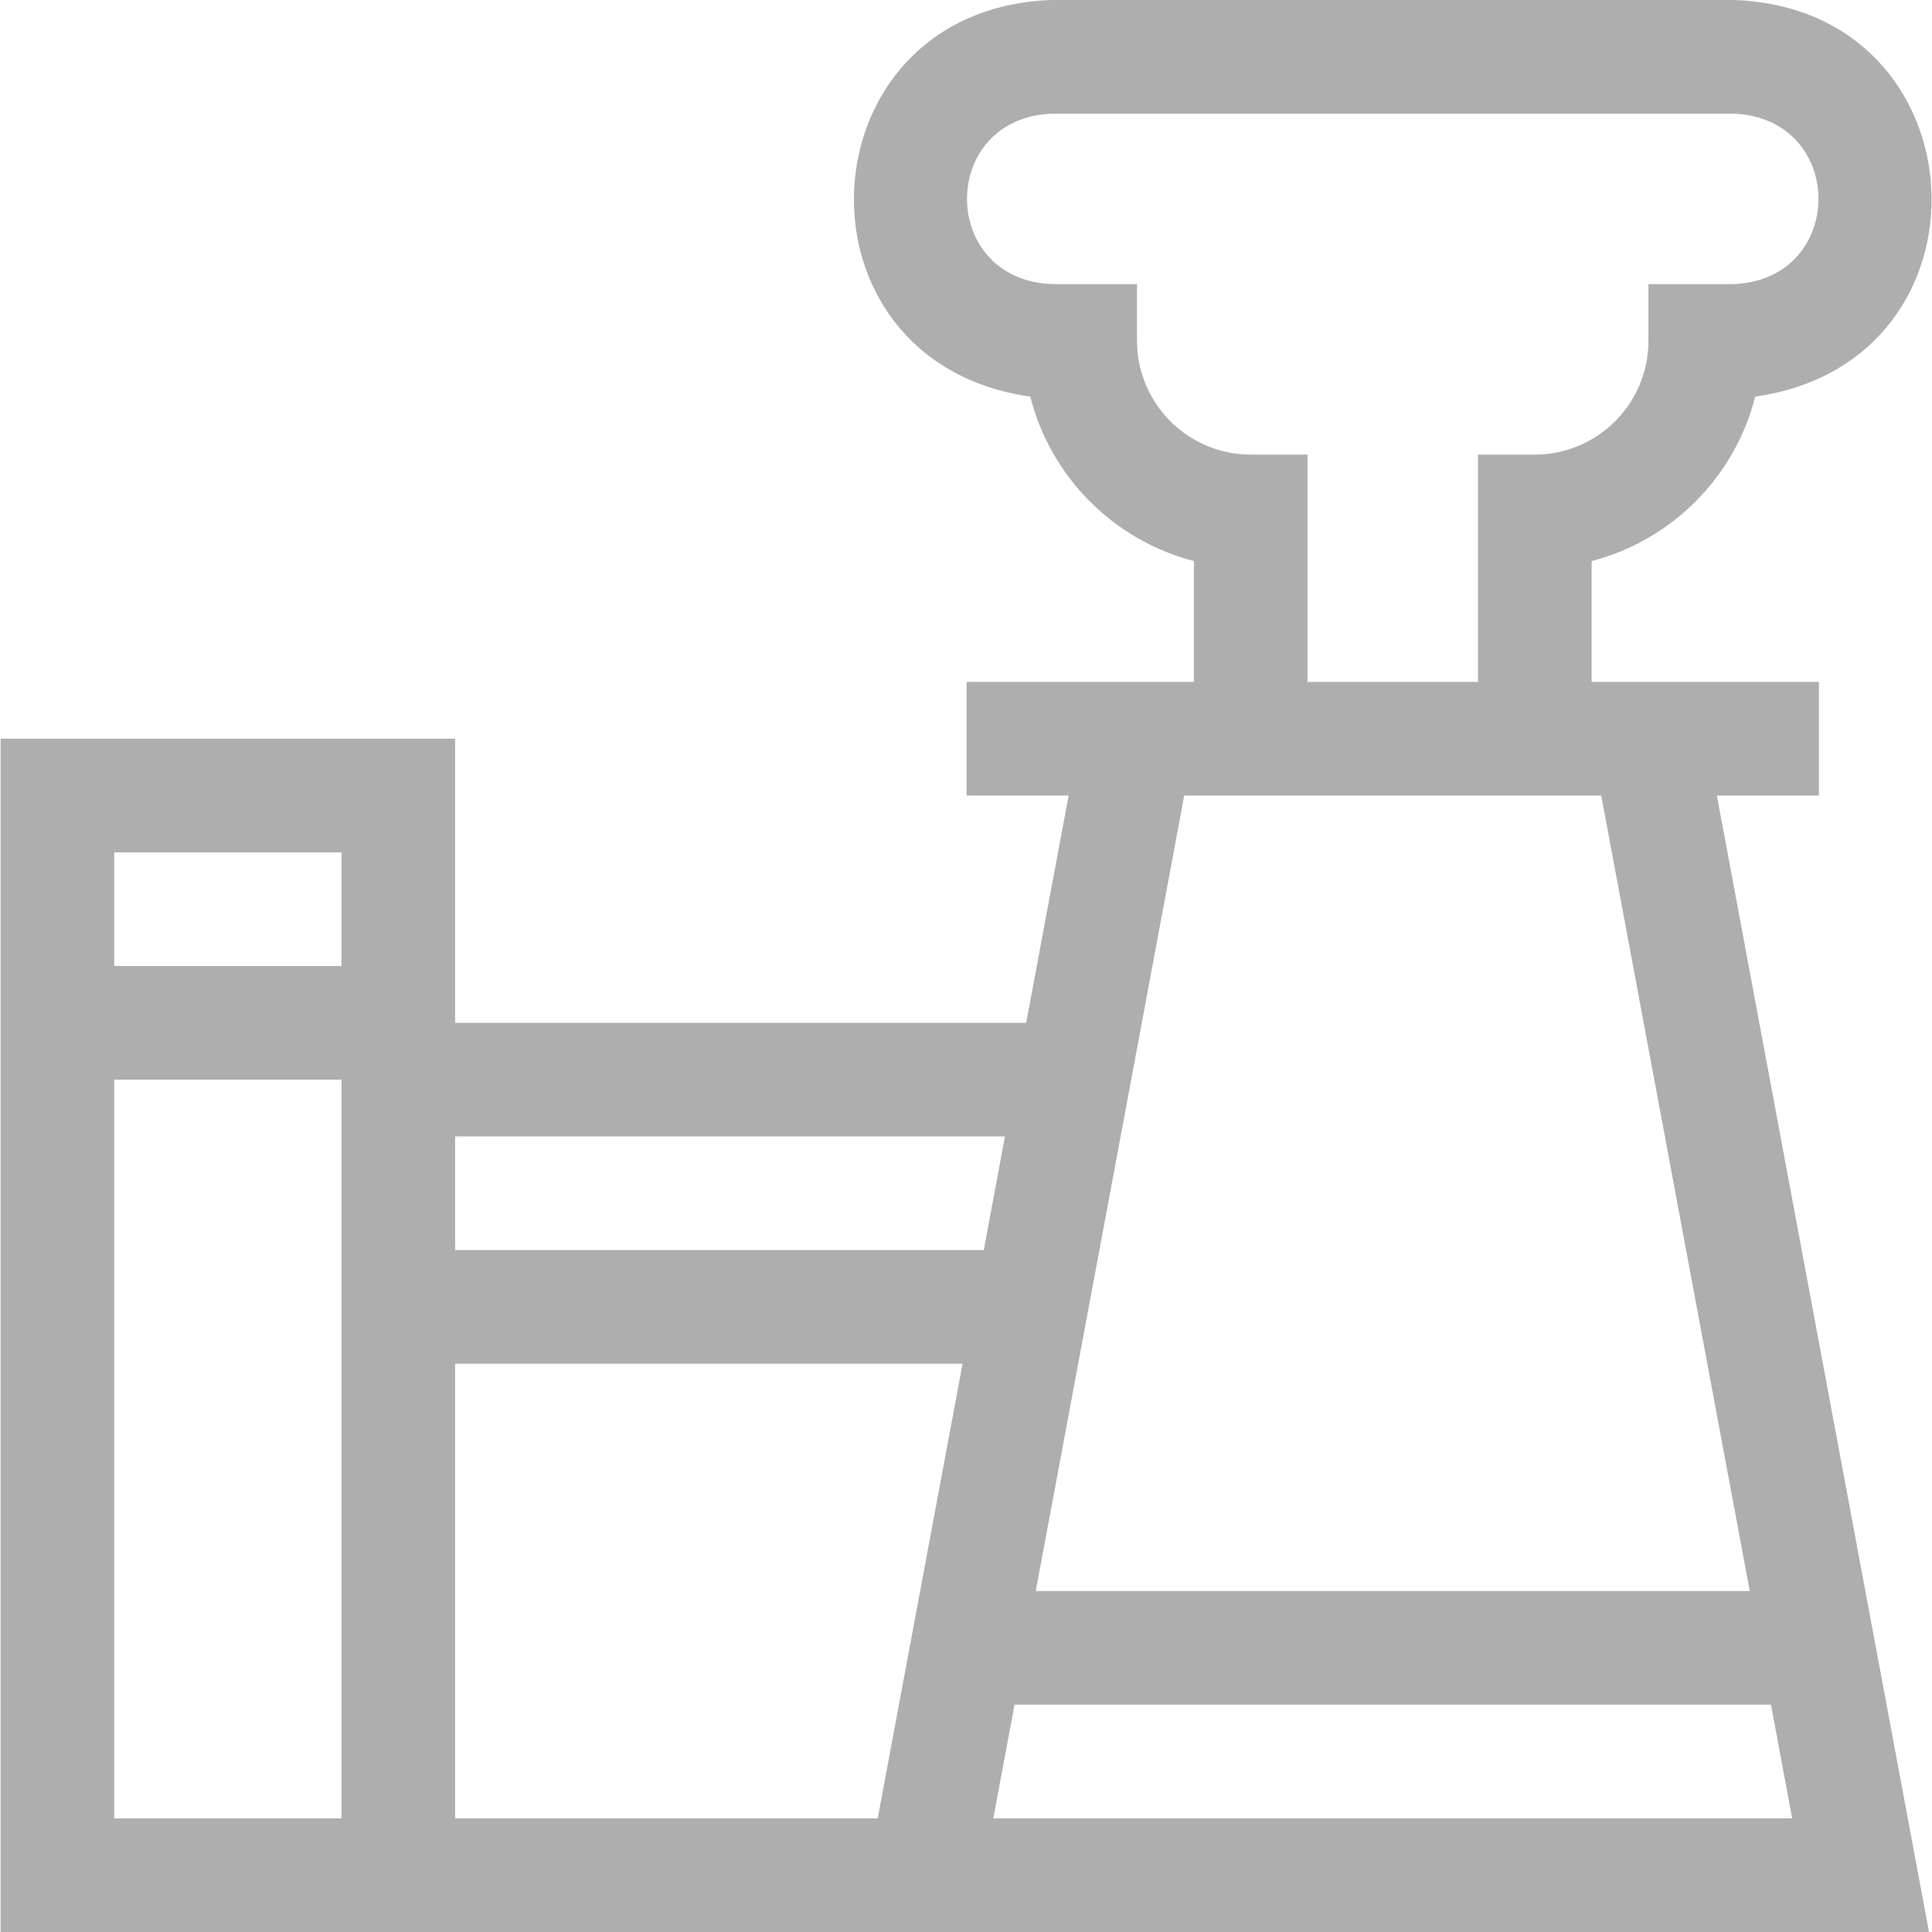 <svg width="40" height="40" viewBox="0 0 40 40" fill="none" xmlns="http://www.w3.org/2000/svg">
<path d="M37.659 16.471V14.118C36.512 14.118 34.172 14.118 32.953 14.118V11.616C34.612 11.187 35.919 9.874 36.34 8.211C41.46 7.487 41.089 0.178 35.894 0H21.776C16.578 0.179 16.214 7.489 21.331 8.211C21.751 9.874 23.058 11.187 24.718 11.616V14.118C23.497 14.118 21.156 14.118 20.012 14.118V16.471H22.125L21.246 21.177H9.423V15.294H0.012V40H39.938L35.546 16.471H37.659ZM25.894 9.412C24.597 9.412 23.541 8.356 23.541 7.059V5.882H21.776C19.435 5.785 19.436 2.449 21.776 2.353H35.894C38.236 2.45 38.234 5.786 35.894 5.882H34.129V7.059C34.129 8.356 33.074 9.412 31.776 9.412H30.6V14.118H27.07V9.412H25.894ZM20.807 23.529L20.368 25.882H9.423V23.529H20.807ZM7.071 17.647V20H2.365V17.647H7.071ZM2.365 37.647V22.353H7.071V37.647H2.365ZM9.423 37.647V28.235H19.929L18.172 37.647H9.423ZM20.565 37.647L21.005 35.294H36.666L37.105 37.647H20.565ZM36.227 32.941H21.444L23.64 21.177L24.518 16.471H33.152L36.227 32.941Z" fill="#AEAEAE"/>
</svg>
